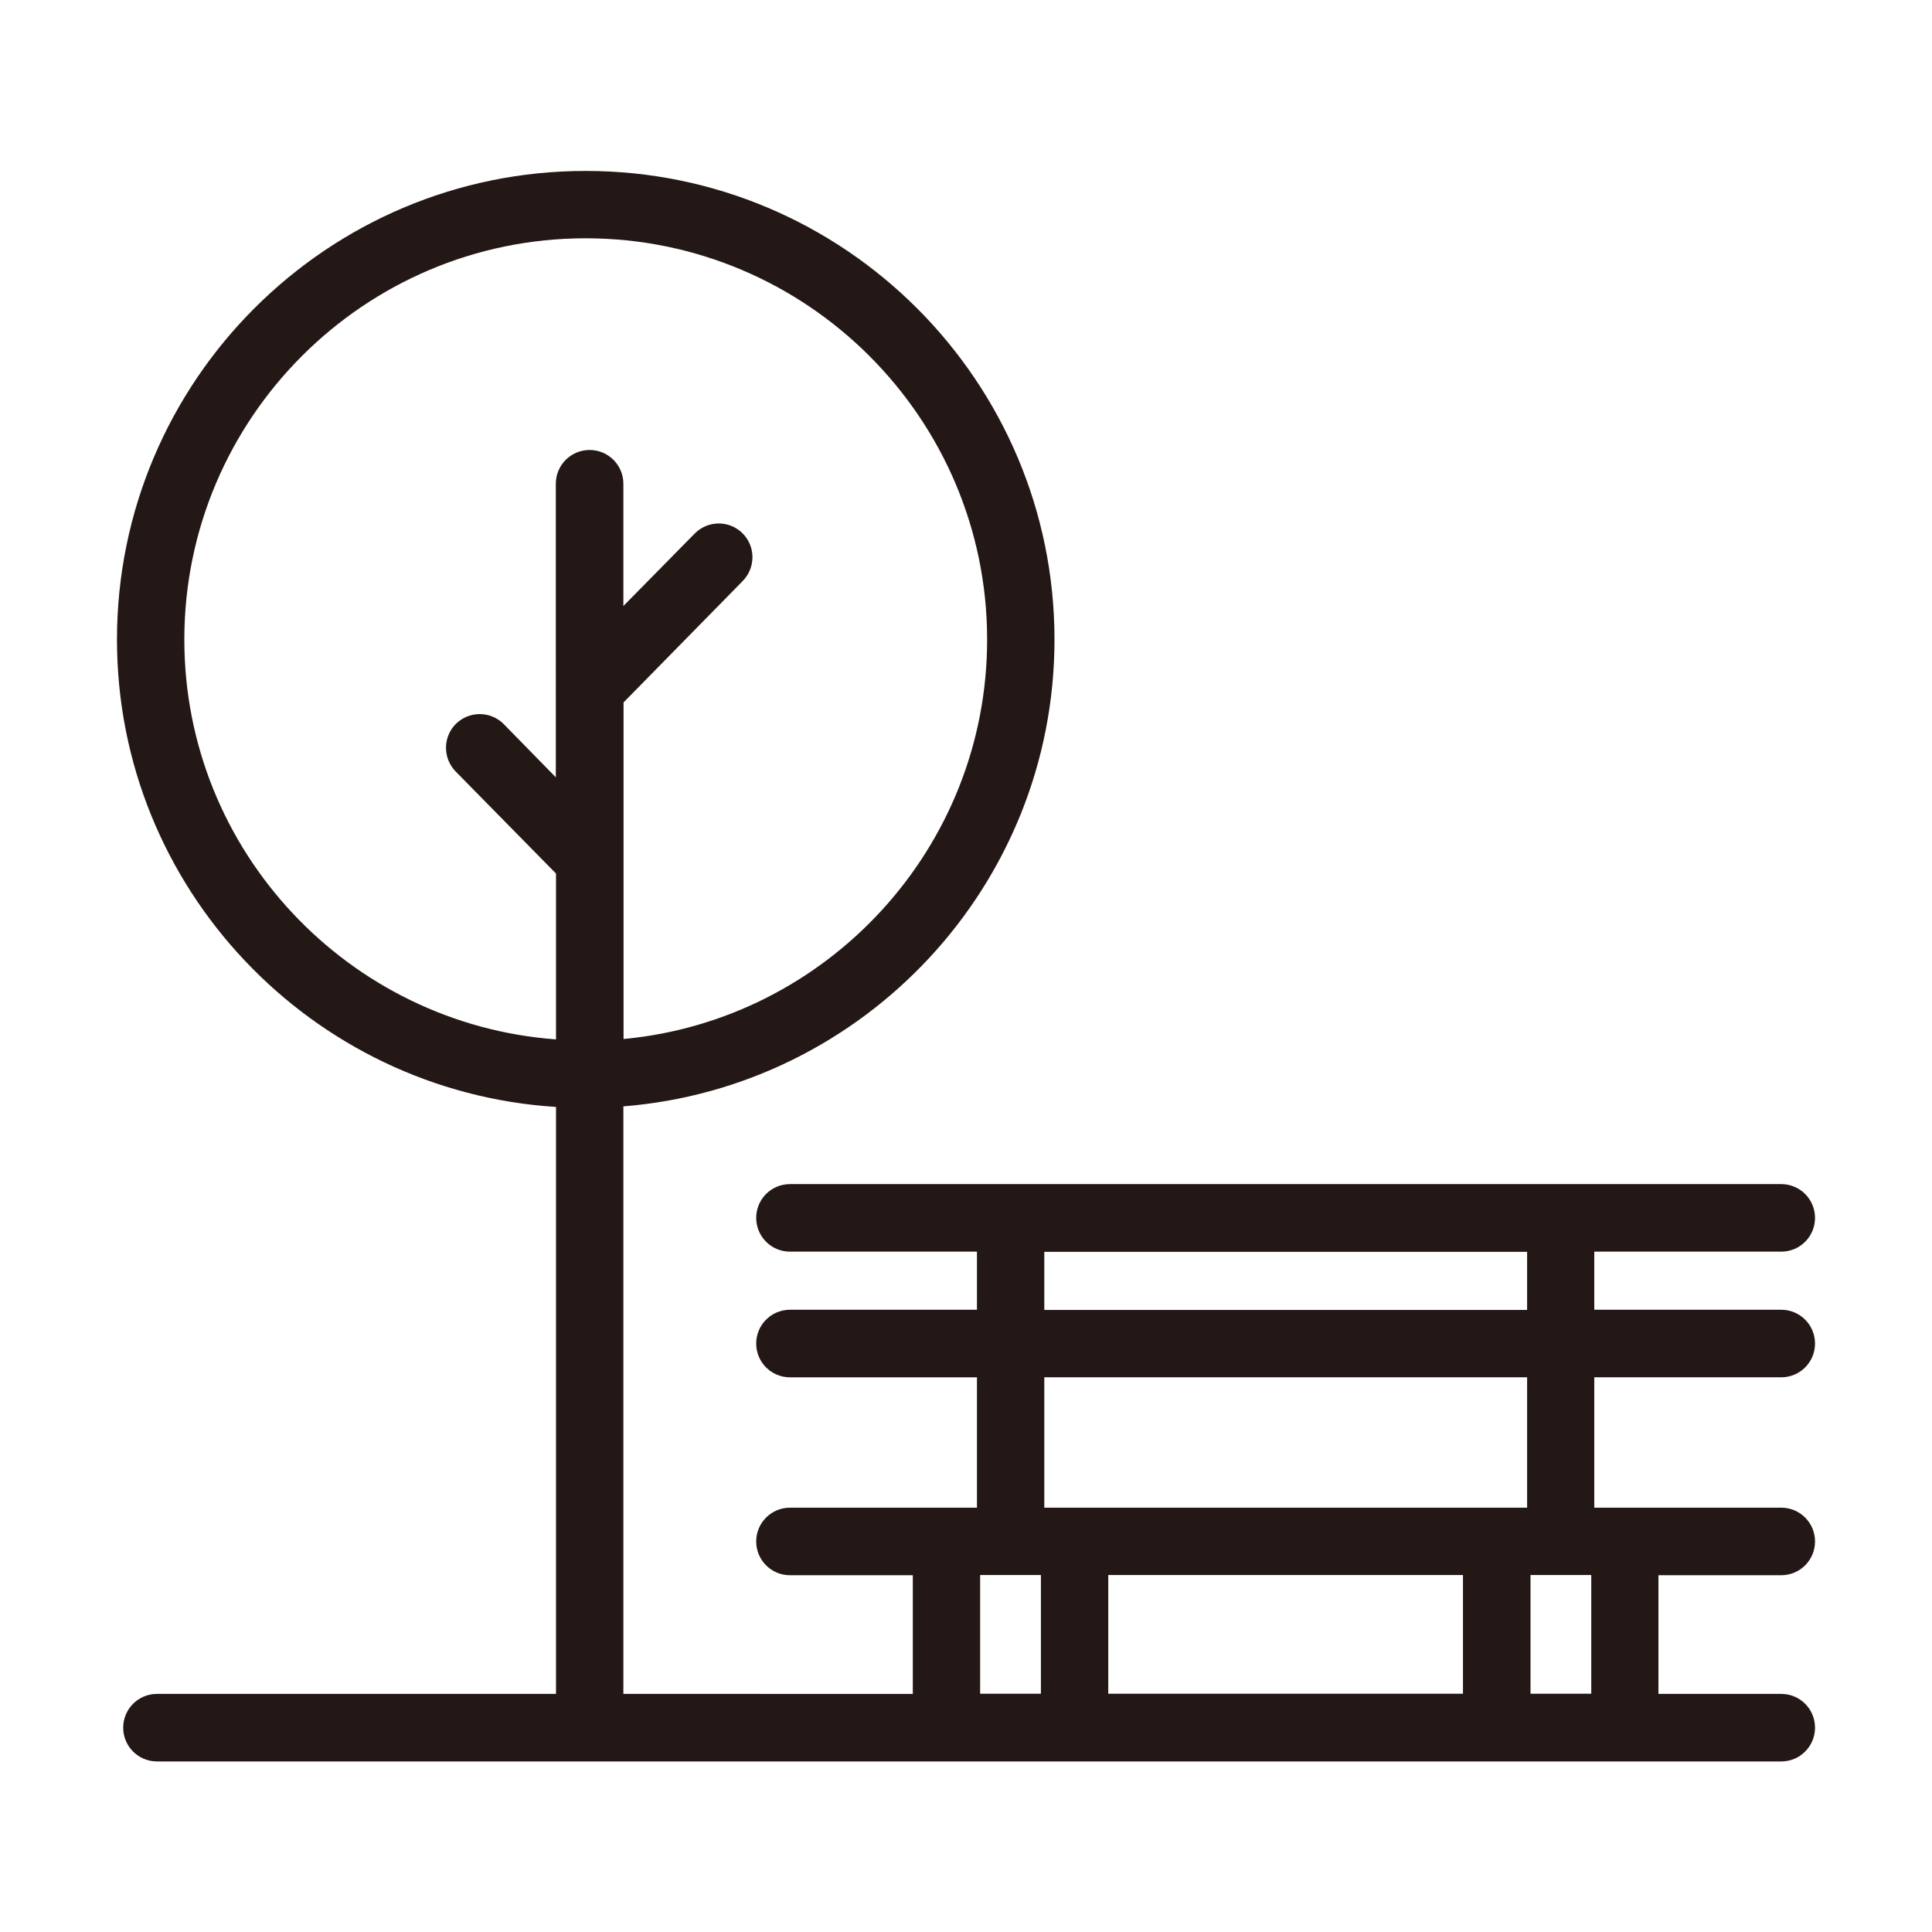 <?xml version="1.0" standalone="no"?><!DOCTYPE svg PUBLIC "-//W3C//DTD SVG 1.1//EN" "http://www.w3.org/Graphics/SVG/1.1/DTD/svg11.dtd"><svg t="1548641886456" class="icon" style="" viewBox="0 0 1024 1024" version="1.1" xmlns="http://www.w3.org/2000/svg" p-id="6653" xmlns:xlink="http://www.w3.org/1999/xlink" width="16" height="16"><defs><style type="text/css"></style></defs><path d="M944.1 730c9.9 0 17.9-8 17.9-17.9s-8-17.9-17.9-17.9H845v-30.8h99.1c9.9 0 17.9-8 17.9-17.9s-8-17.9-17.9-17.9H418.7c-9.9 0-17.9 8-17.9 17.9s8 17.9 17.9 17.9h99.1v30.8h-99.1c-9.9 0-17.9 8-17.9 17.9s8 17.9 17.9 17.9h99.1v69.1h-99.1c-9.9 0-17.9 8-17.9 17.9s8 17.9 17.9 17.9h65.1v62.9H330.4V586.4C458.1 576.2 558.9 469.2 558.9 339c0-137-111.4-248.4-248.4-248.4C173.4 90.5 62 202 62 339c0 131.7 103.1 239.5 232.7 247.7v311.1H83.2c-9.9 0-17.9 8-17.9 17.9s8 17.9 17.9 17.9h860.9c9.9 0 17.9-8 17.9-17.9s-8-17.9-17.9-17.9H879v-62.9h65.1c9.9 0 17.9-8 17.9-17.9s-8-17.9-17.9-17.9H845V730h99.1zM97.7 339c0-117.3 95.4-212.7 212.7-212.7S523.2 221.7 523.2 339c0 110.5-84.8 201.6-192.7 211.7v-94.8-83.6l63.2-64.4c6.9-7.1 6.8-18.4-0.2-25.3-7.1-7-18.4-6.8-25.3 0.2l-37.8 38.4v-64.8c0-9.9-8-17.9-17.9-17.9s-17.9 8-17.9 17.9V412L267 383.8c-6.9-7-18.2-7.1-25.3-0.2-7 6.9-7.1 18.2-0.2 25.3l53.2 54.1v87.9c-109.9-8.1-197-99.9-197-211.9z m455.8 324.5h255.9v30.8H553.5v-30.8z m221.9 171.3v62.9h-188v-62.9h188z m-255.9 0h32.2v62.9h-32.2v-62.9z m323.9 62.9h-32.2v-62.9h32.2v62.9z m-34-98.6H553.5V730h255.9v69.1z" fill="#231815" p-id="6654"></path></svg>